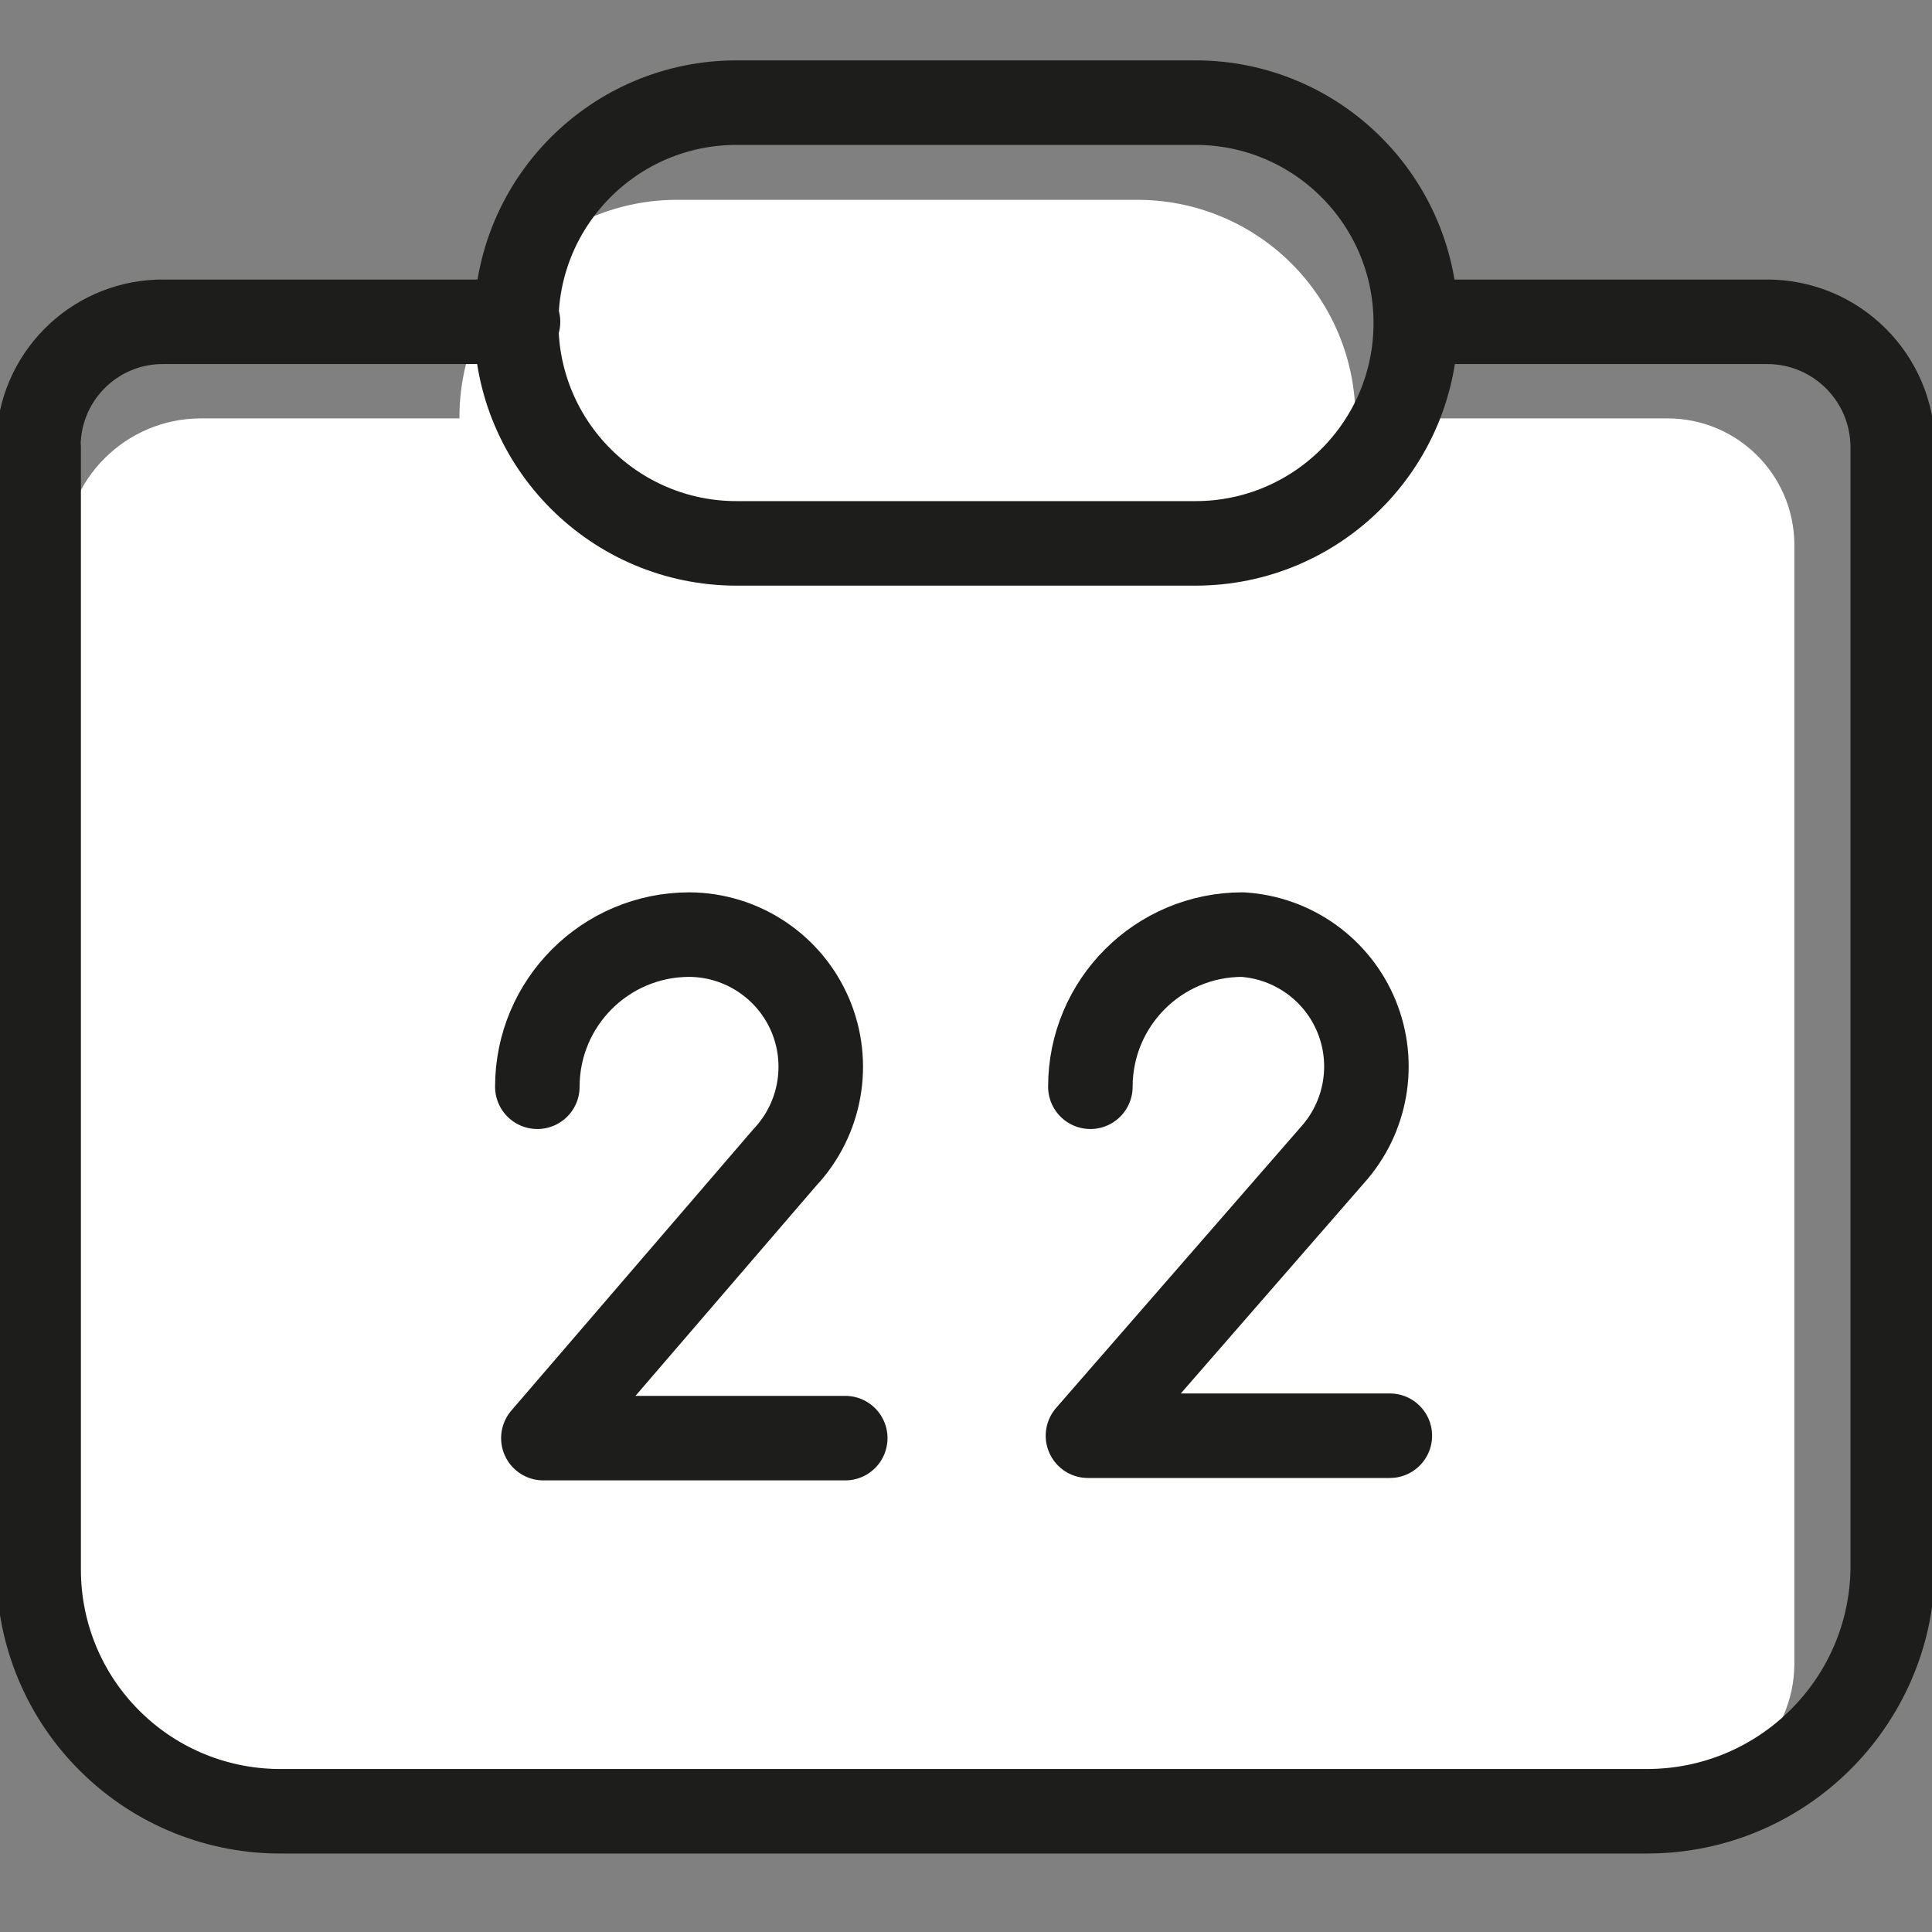 <svg xmlns="http://www.w3.org/2000/svg" width="32" height="32" viewBox="0 0 32 32">
    <rect x="0" y="0" width="32" height="32" fill="#808080" stroke="none"/>
    <g fill="none" fill-rule="evenodd">
        <path fill="#FFF" fill-rule="nonzero" d="M27.62 5.93h-5.17c.003-.96-.378-1.883-1.057-2.563-.68-.68-1.602-1.06-2.563-1.057h-7.6c-.962-.005-1.886.374-2.566 1.054-.68.68-1.06 1.604-1.054 2.566H3.32c-1.236.005-2.24 1.004-2.25 2.24L.93 24.65c-.014 1.082.411 2.123 1.178 2.886.767.763 1.81 1.183 2.892 1.164h22.6c1.168-.016 2.11-.962 2.12-2.13V8c-.016-1.148-.952-2.07-2.1-2.07z" transform="translate(0 1)"/>
        <path stroke="#1D1D1B" stroke-linecap="round" stroke-linejoin="round" stroke-width="1.4" d="M24.07 4.33h5.2c1.145 0 2.074.925 2.08 2.07V25c-.038 2.213-1.837 3.99-4.05 4H4.69c-1.07.013-2.1-.402-2.86-1.154C1.067 27.095.64 26.07.64 25V6.4c-.005-.047-.005-.093 0-.14.07-1.094.983-1.943 2.08-1.93h5.86" transform="translate(0 1)"/>
        <path stroke="#1D1D1B" stroke-linecap="round" stroke-linejoin="round" stroke-width="1.4" d="M12.2.7h7.6c2.016 0 3.65 1.634 3.65 3.65S21.816 8 19.8 8h-7.6c-2.016 0-3.65-1.634-3.65-3.65S10.184.7 12.2.7zM8.9 17c0-1.392 1.128-2.52 2.52-2.52h0c.87.006 1.655.528 1.998 1.328.342.8.178 1.728-.418 2.362l-4 4.65h5M18.06 17c0-1.392 1.128-2.52 2.52-2.52h0c.838.053 1.572.58 1.89 1.358.317.777.161 1.668-.4 2.292l-4.05 4.65h5" transform="translate(0 1)"/>
    </g>
</svg>
